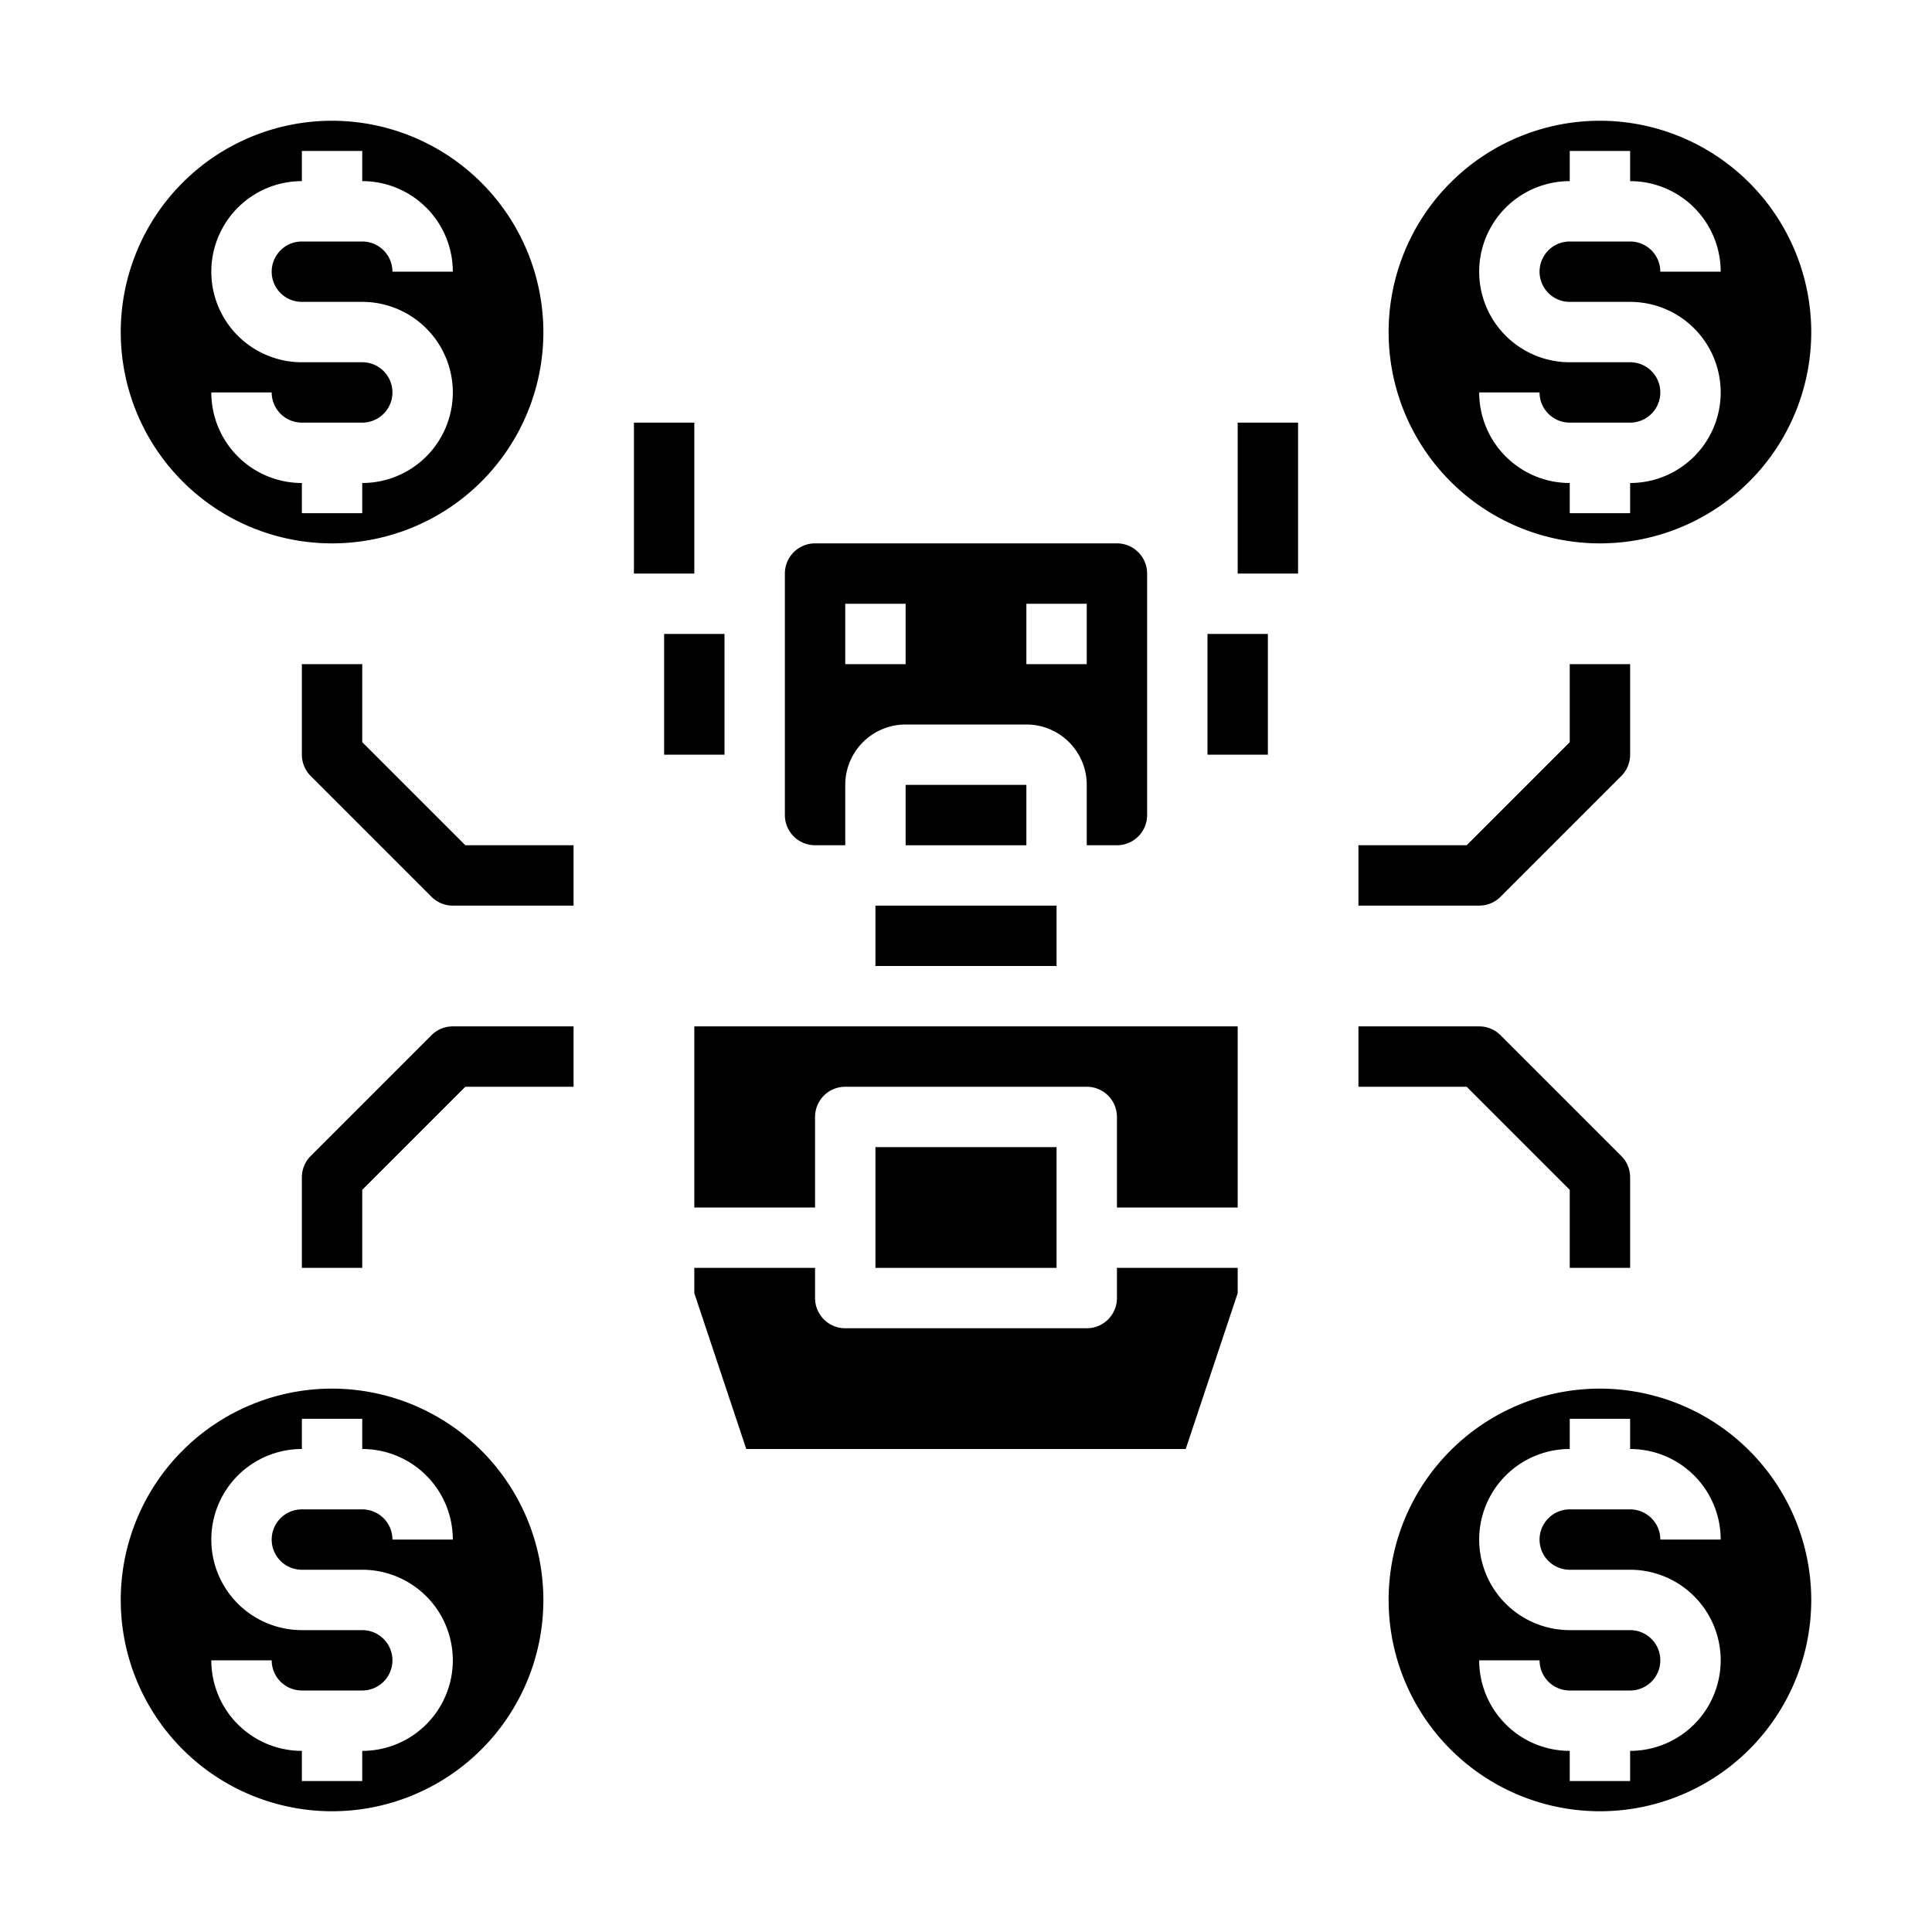 <svg xmlns="http://www.w3.org/2000/svg" viewBox="0 0 64 64" x="0px" y="0px"><g data-name="Artificial Intelligence"><path d="M54,22H52v2.586L48.586,28H45v2h4a1,1,0,0,0,.707-.293l4-4A1,1,0,0,0,54,25Z"></path><path d="M54,42V39a1,1,0,0,0-.293-.707l-4-4A1,1,0,0,0,49,34H45v2h3.586L52,39.414V42Z"></path><path d="M10,22v3a1,1,0,0,0,.293.707l4,4A1,1,0,0,0,15,30h4V28H15.414L12,24.586V22Z"></path><path d="M10,42h2V39.414L15.414,36H19V34H15a1,1,0,0,0-.707.293l-4,4A1,1,0,0,0,10,39Z"></path><path d="M41,34H23v6h4V37a1,1,0,0,1,1-1h8a1,1,0,0,1,1,1v3h4Z"></path><path d="M37,18H27a1,1,0,0,0-1,1v8a1,1,0,0,0,1,1h1V26a2,2,0,0,1,2-2h4a2,2,0,0,1,2,2v2h1a1,1,0,0,0,1-1V19A1,1,0,0,0,37,18Zm-7,4H28V20h2Zm6,0H34V20h2Z"></path><rect x="29" y="30" width="6" height="2"></rect><rect x="40" y="21" width="2" height="4"></rect><rect x="22" y="21" width="2" height="4"></rect><path d="M39.279,48,41,42.838V42H37v1a1,1,0,0,1-1,1H28a1,1,0,0,1-1-1V42H23v.838L24.721,48Z"></path><rect x="29" y="38" width="6" height="4"></rect><rect x="30" y="26" width="4" height="2"></rect><rect x="41" y="14" width="2" height="5"></rect><path d="M11,4a7,7,0,1,0,7,7A7.008,7.008,0,0,0,11,4Zm-1,6h2a3,3,0,0,1,0,6v1H10V16a3,3,0,0,1-3-3H9a1,1,0,0,0,1,1h2a1,1,0,0,0,0-2H10a3,3,0,0,1,0-6V5h2V6a3,3,0,0,1,3,3H13a1,1,0,0,0-1-1H10a1,1,0,0,0,0,2Z"></path><path d="M53,4a7,7,0,1,0,7,7A7.008,7.008,0,0,0,53,4Zm-1,6h2a3,3,0,0,1,0,6v1H52V16a3,3,0,0,1-3-3h2a1,1,0,0,0,1,1h2a1,1,0,0,0,0-2H52a3,3,0,0,1,0-6V5h2V6a3,3,0,0,1,3,3H55a1,1,0,0,0-1-1H52a1,1,0,0,0,0,2Z"></path><path d="M11,46a7,7,0,1,0,7,7A7.008,7.008,0,0,0,11,46Zm-1,6h2a3,3,0,0,1,0,6v1H10V58a3,3,0,0,1-3-3H9a1,1,0,0,0,1,1h2a1,1,0,0,0,0-2H10a3,3,0,0,1,0-6V47h2v1a3,3,0,0,1,3,3H13a1,1,0,0,0-1-1H10a1,1,0,0,0,0,2Z"></path><path d="M53,46a7,7,0,1,0,7,7A7.008,7.008,0,0,0,53,46Zm-1,6h2a3,3,0,0,1,0,6v1H52V58a3,3,0,0,1-3-3h2a1,1,0,0,0,1,1h2a1,1,0,0,0,0-2H52a3,3,0,0,1,0-6V47h2v1a3,3,0,0,1,3,3H55a1,1,0,0,0-1-1H52a1,1,0,0,0,0,2Z"></path><rect x="21" y="14" width="2" height="5"></rect></g></svg>